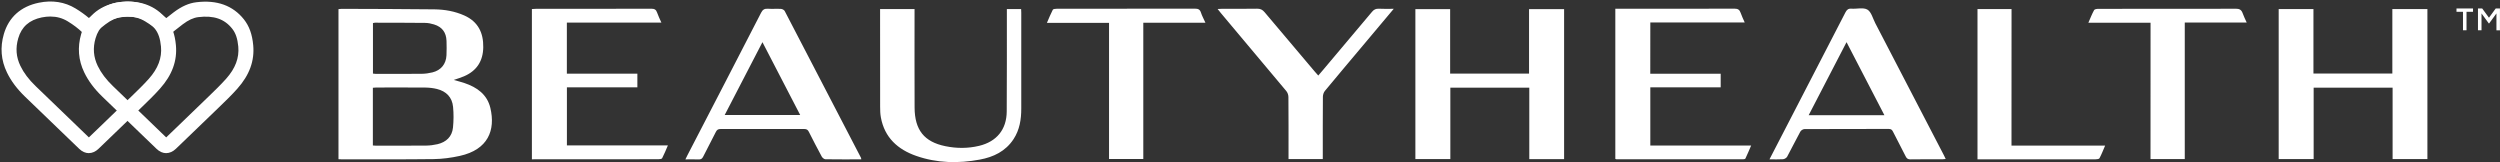 <svg version="1.2" baseProfile="tiny-ps" xmlns="http://www.w3.org/2000/svg" viewBox="0 0 1588 103" width="1588" height="103">
	<rect x="0" y="0" width="1588" height="103" fill="#333333" stroke="none"/>
	<title>logo (24)-svg</title>
	<defs>
		<clipPath clipPathUnits="userSpaceOnUse" id="cp1">
			<path d="m1 1h1587.98v102h-1587.98v-102z" />
		</clipPath>
	</defs>
	<style>
		tspan { white-space:pre }
		.s0 { fill: #ffffff } 
	</style>
	<g id="Clip-Path" clip-path="url(#cp1)">
		<g id="Layer">
			<path id="Layer" fill-rule="evenodd" class="s0" d="m1566.74 19.24h-2.25v-11.76h-4.13v-2.12h10.5v2.15h-4.13v11.72zm19 0.03v-10.74l-4.63 6.34h-0.22l-4.63-6.34v10.71h-2.25v-13.88h2.67l4.31 5.89l4.31-5.89h2.67v13.91h-2.22zm-614.33 36.41c-16.97 0-33.43 0-50.15 0c0 15.11 0 30.1 0 45.34c-7.52 0-14.82 0-22.21 0c0-31.72 0-63.37 0-95.22c7.36 0 14.56 0 22.08 0c0 13.66 0 27.22 0 40.94c16.81 0 33.34 0 50.12 0c0-13.62 0-27.19 0-40.94c7.55 0 14.88 0 22.27 0c0 31.78 0 63.47 0 95.28c-7.33 0-14.56 0-22.11 0c0-15.05 0-30.13 0-45.41zm548.37 0c-16.97 0-33.43 0-50.15 0c0 15.11 0 30.1 0 45.34c-7.52 0-14.82 0-22.21 0c0-31.75 0-63.4 0-95.25c7.36 0 14.56 0 22.08 0c0 13.66 0 27.22 0 40.94c16.81 0 33.34 0 50.12 0c0-13.62 0-27.19 0-40.94c7.55 0 14.88 0 22.27 0c0 31.81 0 63.47 0 95.28c-7.33 0-14.56 0-22.11 0c0-15.02 0-30.1 0-45.37zm-395.81 45.53c5.07-9.79 9.93-19.14 14.75-28.52c11.17-21.58 22.36-43.16 33.47-64.77c0.89-1.71 1.81-2.57 3.84-2.41c3.43 0.25 7.55-0.92 10.15 0.6c2.48 1.46 3.43 5.58 4.98 8.59c14.53 27.92 29.03 55.86 43.53 83.78c0.38 0.73 0.73 1.49 1.21 2.5c-0.79 0.1-1.43 0.19-2.03 0.19c-6.76 0-13.55-0.06-20.31 0.06c-1.58 0.03-2.41-0.51-3.08-1.9c-2.63-5.29-5.46-10.49-8.09-15.75c-0.6-1.24-1.3-1.68-2.7-1.68c-17.83 0.06-35.69 0-53.52 0.1c-0.89 0-2.19 0.82-2.63 1.65c-2.88 5.26-5.52 10.65-8.37 15.91c-0.45 0.79-1.71 1.52-2.63 1.58c-2.7 0.19-5.42 0.06-8.57 0.06zm73-28.04c-8.09-15.59-15.96-30.77-24.05-46.39c-8.15 15.72-16.02 30.93-24.05 46.39c16.18 0 31.85 0 48.09 0zm-148.72-26.33c14.94 0 29.73 0 44.73 0c0 2.92 0 5.64 0 8.62c-14.78 0-29.63 0-44.7 0c0 12.42 0 24.62 0 36.98c21.25 0 42.38 0 64.05 0c-1.3 2.98-2.41 5.67-3.65 8.27c-0.16 0.35-1.01 0.47-1.55 0.47c-26.81 0-53.65 0-80.45-0.03c-0.16 0-0.32-0.1-0.63-0.22c0-31.65 0-63.37 0-95.37c1.05 0 1.96 0 2.88 0c24.27 0 48.57 0.03 72.84-0.06c2.16 0 3.21 0.7 3.87 2.63c0.67 1.96 1.62 3.87 2.6 6.15c-20.18 0-40 0-59.96 0c-0.03 11.03-0.03 21.7-0.03 32.57zm317.77-32.41c-13.32 0-26.17 0-39.49 0c1.27-2.88 2.28-5.55 3.65-8.02c0.31-0.57 1.71-0.79 2.63-0.79c16.59-0.03 33.19-0.03 49.75-0.03c12.53 0 25.06 0.06 37.56-0.06c2.44-0.03 3.68 0.76 4.44 2.95c0.67 1.9 1.58 3.68 2.54 5.83c-13.26 0-26.17 0-39.34 0c0 28.99 0 57.76 0 86.72c-7.33 0-14.4 0-21.76 0c0.03-28.71 0.03-57.48 0.03-86.6zm-88.32 78.04c19.89 0 39.4 0 59.48 0c-1.27 2.95-2.28 5.58-3.59 8.05c-0.28 0.51-1.62 0.67-2.44 0.67c-14.88 0.03-29.79 0.03-44.66 0.03c-10.06 0-20.11 0-30.39 0c0-31.84 0-63.56 0-95.44c7.1 0 14.18 0 21.63 0c-0.03 28.83-0.03 57.67-0.03 86.69zm-1062.7 8.65c0-31.94 0-63.59 0-95.31c0.73-0.06 1.33-0.19 1.9-0.19c19.7 0.1 39.4 0.06 59.1 0.32c6.53 0.1 12.94 1.2 19 3.93c8.72 3.93 12.12 11.03 11.96 20.18c-0.13 8.75-4.16 14.96-12.21 18.41c-2 0.86-4.12 1.49-6.5 2.31c2.47 0.73 4.66 1.27 6.82 2c7.93 2.69 14.34 7.19 16.4 15.78c3.36 14.13-1.43 26.52-19.41 30.48c-5.42 1.2-11.04 1.96-16.56 2.03c-19.61 0.25-39.24 0.13-58.88 0.13c-0.51 0.03-0.98-0.03-1.62-0.06zm21.86-8.71c0.73 0.06 1.14 0.1 1.55 0.1c10.75 0 21.48 0.06 32.23-0.03c2.44-0.03 4.92-0.35 7.26-0.89c5.55-1.33 9.23-4.75 9.83-10.55c0.44-4.34 0.48-8.78 0.06-13.12c-0.57-6.15-4.35-9.95-10.28-11.41c-2.35-0.57-4.85-0.86-7.26-0.89c-10.41-0.1-20.81-0.03-31.22-0.03c-0.73 0-1.46 0.1-2.19 0.16c0 12.29 0 24.37 0 36.66zm0.03-45.66c0.63 0.06 1.11 0.16 1.59 0.16c9.8 0 19.61 0.06 29.41-0.03c2.25-0.03 4.57-0.35 6.76-0.89c5.46-1.33 8.69-5.29 8.95-10.87c0.13-3.04 0.13-6.08 0.03-9.13c-0.19-5.39-2.79-8.87-7.93-10.46c-1.84-0.57-3.81-0.98-5.71-0.98c-10.56-0.13-21.13-0.1-31.69-0.13c-0.48 0-0.95 0.16-1.4 0.25c0 10.74 0 21.32 0 32.07zm310.22 54.47c-7.77 0-15.29 0.06-22.81-0.06c-0.79 0-1.9-0.92-2.32-1.68c-2.82-5.2-5.52-10.42-8.19-15.72c-0.63-1.27-1.36-1.81-2.86-1.81c-17.76 0.06-35.53 0.06-53.26 0c-1.49 0-2.25 0.48-2.92 1.77c-2.63 5.29-5.45 10.49-8.09 15.78c-0.67 1.33-1.43 1.84-2.92 1.77c-2.67-0.13-5.36-0.03-8.38-0.03c0.57-1.14 0.95-1.96 1.36-2.76c15.61-30.13 31.22-60.23 46.73-90.4c1.01-1.96 2.12-2.66 4.28-2.53c2.79 0.19 5.58-0.06 8.38 0.1c0.83 0.06 1.96 0.67 2.32 1.33c16.21 31.05 32.32 62.14 48.44 93.19c0.13 0.25 0.13 0.51 0.22 1.05zm-62.81-74.43c-8.09 15.62-16.02 30.89-23.98 46.26c16.15 0 31.88 0 47.96 0c-8.03-15.46-15.89-30.64-23.98-46.26zm-146.44 74.43c0-31.91 0-63.56 0-95.47c0.95-0.06 1.84-0.16 2.73-0.16c24.36 0 48.73 0.03 73.09-0.06c2.03 0 3.08 0.57 3.71 2.47c0.7 2.06 1.68 3.99 2.73 6.37c-20.27 0-40.1 0-60.05 0c0 10.9 0 21.51 0 32.41c14.94 0 29.79 0 44.79 0c0 3.01 0 5.73 0 8.71c-14.88 0-29.72 0-44.76 0c0 12.36 0 24.49 0 36.88c21.25 0 42.45 0 64.14 0c-1.3 3.01-2.34 5.64-3.65 8.14c-0.25 0.51-1.62 0.63-2.44 0.63c-17.35 0.03-34.7 0.03-52.02 0.03c-8.47 0-16.91 0-25.38 0c-0.92 0.03-1.84 0.03-2.89 0.03zm301.72-95.47c3.24 0 6.06 0 9.04 0c0.03 0.89 0.09 1.62 0.09 2.38c0 20.28 0 40.56 0 60.87c0 6.88-1.05 13.5-4.89 19.36c-5.08 7.76-12.75 11.41-21.48 13.02c-13.61 2.53-27.16 2.25-40.32-2.34c-11.74-4.09-20.14-11.63-22.49-24.46c-0.41-2.22-0.47-4.53-0.47-6.81c-0.03-19.77-0.03-39.54-0.03-59.35c0-0.82 0-1.65 0-2.66c7.36 0 14.43 0 21.89 0c0 1.05 0 2 0 2.98c0 19.87-0.07 39.73 0.03 59.6c0.07 14.2 6.09 21.77 19.57 24.52c7.11 1.46 14.31 1.49 21.41-0.22c11.1-2.66 17.45-10.33 17.54-21.77c0.16-20.63 0.06-41.26 0.09-61.88c0-1.01 0-2 0-3.23zm245.73-0.16c-6.76 8.05-13.07 15.56-19.35 23.04c-8.15 9.7-16.34 19.39-24.42 29.15c-0.76 0.92-1.21 2.41-1.24 3.61c-0.1 12.26-0.07 24.49-0.07 36.76c0 0.92 0 1.81 0 2.88c-7.3 0-14.34 0-21.76 0c0-0.89 0-1.77 0-2.66c0-12.26 0.03-24.49-0.07-36.76c0-1.3-0.54-2.82-1.36-3.8c-13.8-16.54-27.7-33.05-41.56-49.53c-0.6-0.7-1.14-1.43-2.06-2.57c1.3-0.06 2.16-0.13 3.01-0.13c7.36 0 14.72 0.06 22.08-0.06c2.06-0.03 3.39 0.6 4.73 2.19c10.6 12.64 21.25 25.19 31.91 37.77c0.67 0.76 1.33 1.52 2.22 2.5c1.08-1.27 2.13-2.47 3.11-3.64c10.34-12.26 20.72-24.52 31.03-36.85c1.21-1.46 2.44-2.03 4.31-1.96c2.88 0.19 5.84 0.06 9.48 0.06zm-119.6 8.87c-13.48 0-26.39 0-39.49 0c0 28.93 0 57.64 0 86.53c-7.3 0-14.44 0-21.76 0c0-28.77 0-57.48 0-86.47c-13.1 0-26.01 0-39.46 0c1.33-3.07 2.41-5.77 3.74-8.33c0.25-0.51 1.62-0.6 2.48-0.63c10.5-0.03 21-0.03 31.47-0.03c18.78 0 37.56 0.03 56.37-0.03c2 0 3.11 0.48 3.77 2.44c0.67 2.09 1.74 4.02 2.88 6.53z" />
			<path id="Layer" fill-rule="evenodd" class="s0" d="m56.45 97.28c-2.13 0-4.25-0.92-6.12-2.73l-10.6-10.2c-7.9-7.64-15.8-15.24-23.73-22.85c-5.17-4.97-8.95-10.01-11.58-15.46c-3.78-7.79-4.44-16-1.97-24.43c3.11-10.68 10.79-17.52 22.17-19.87c8.6-1.77 16.46-0.54 23.38 3.64c3.14 1.9 5.93 3.93 8.5 6.08c1.59-1.27 3.14-2.5 4.76-3.71c5.04-3.77 9.61-5.8 14.4-6.37c13.04-1.58 23.19 2.09 30.2 10.93c3.36 4.28 5.23 9.44 5.87 16.35c0.92 9.95-2.38 18.98-10.06 27.6c-3.68 4.15-7.71 8.02-11.58 11.76l-2.76 2.66c-5.9 5.74-11.86 11.47-17.83 17.17l-6.88 6.62c-1.93 1.87-4.06 2.79-6.19 2.79zm-24.4-86.79c-1.78 0-3.58 0.19-5.52 0.57c-7.93 1.65-12.82 5.96-14.94 13.24c-1.81 6.18-1.36 11.95 1.4 17.62c2.13 4.4 5.27 8.56 9.61 12.74c7.93 7.6 15.83 15.24 23.73 22.85l10.12 9.76l6.47-6.21c5.93-5.7 11.86-11.41 17.77-17.14l2.79-2.66c3.74-3.61 7.61-7.35 11.07-11.22c5.84-6.56 8.38-13.24 7.71-20.44c-0.48-5.04-1.65-8.52-3.84-11.31c-4.92-6.24-11.77-8.59-21.57-7.38c-3.08 0.38-6.22 1.81-9.87 4.56c-1.78 1.33-3.52 2.72-5.27 4.12l-5.68 4.47l-3.01-2.82l3.27-3.45l-3.39 3.33l-0.54-0.48c-2.66-2.57-5.71-4.88-9.3-7.07c-3.36-2.06-7.01-3.07-11.01-3.07z" />
			<path id="Layer" fill-rule="evenodd" class="s0" d="m105.56 97.28c-2.13 0-4.25-0.92-6.12-2.73l-10.6-10.2c-7.9-7.64-15.8-15.24-23.73-22.85c-5.17-4.97-8.95-10.01-11.58-15.46c-3.78-7.79-4.41-16-1.97-24.43c3.11-10.68 10.79-17.52 22.17-19.87c8.6-1.77 16.46-0.54 23.38 3.68c3.14 1.9 5.93 3.93 8.5 6.08c1.59-1.27 3.14-2.5 4.76-3.71c5.04-3.77 9.61-5.8 14.4-6.37c13.04-1.58 23.19 2.09 30.2 10.93c3.36 4.28 5.23 9.44 5.87 16.35c0.92 9.95-2.38 18.98-10.06 27.6c-3.68 4.15-7.71 8.02-11.58 11.76l-2.76 2.66c-5.9 5.73-11.86 11.47-17.83 17.17l-6.88 6.62c-1.94 1.84-4.06 2.76-6.19 2.76zm-24.4-86.79c-1.78 0-3.58 0.19-5.52 0.6c-7.93 1.62-12.82 5.96-14.94 13.21c-1.81 6.18-1.33 11.95 1.4 17.62c2.13 4.4 5.27 8.56 9.61 12.74c7.93 7.6 15.83 15.24 23.73 22.85l10.12 9.76l6.47-6.21c5.93-5.7 11.86-11.41 17.76-17.14l2.79-2.69c3.74-3.61 7.61-7.35 11.07-11.22c5.84-6.56 8.38-13.24 7.71-20.44c-0.48-5.04-1.65-8.52-3.84-11.31c-4.92-6.24-11.77-8.59-21.57-7.38c-3.08 0.38-6.22 1.81-9.87 4.56c-1.81 1.33-3.55 2.72-5.33 4.15l-5.62 4.44l-2.98-2.79l3.24-3.49l-3.36 3.36l-0.57-0.54c-2.66-2.57-5.71-4.88-9.3-7.03c-3.36-2.03-7.01-3.04-11.01-3.04z" />
		</g>
	</g>
</svg>